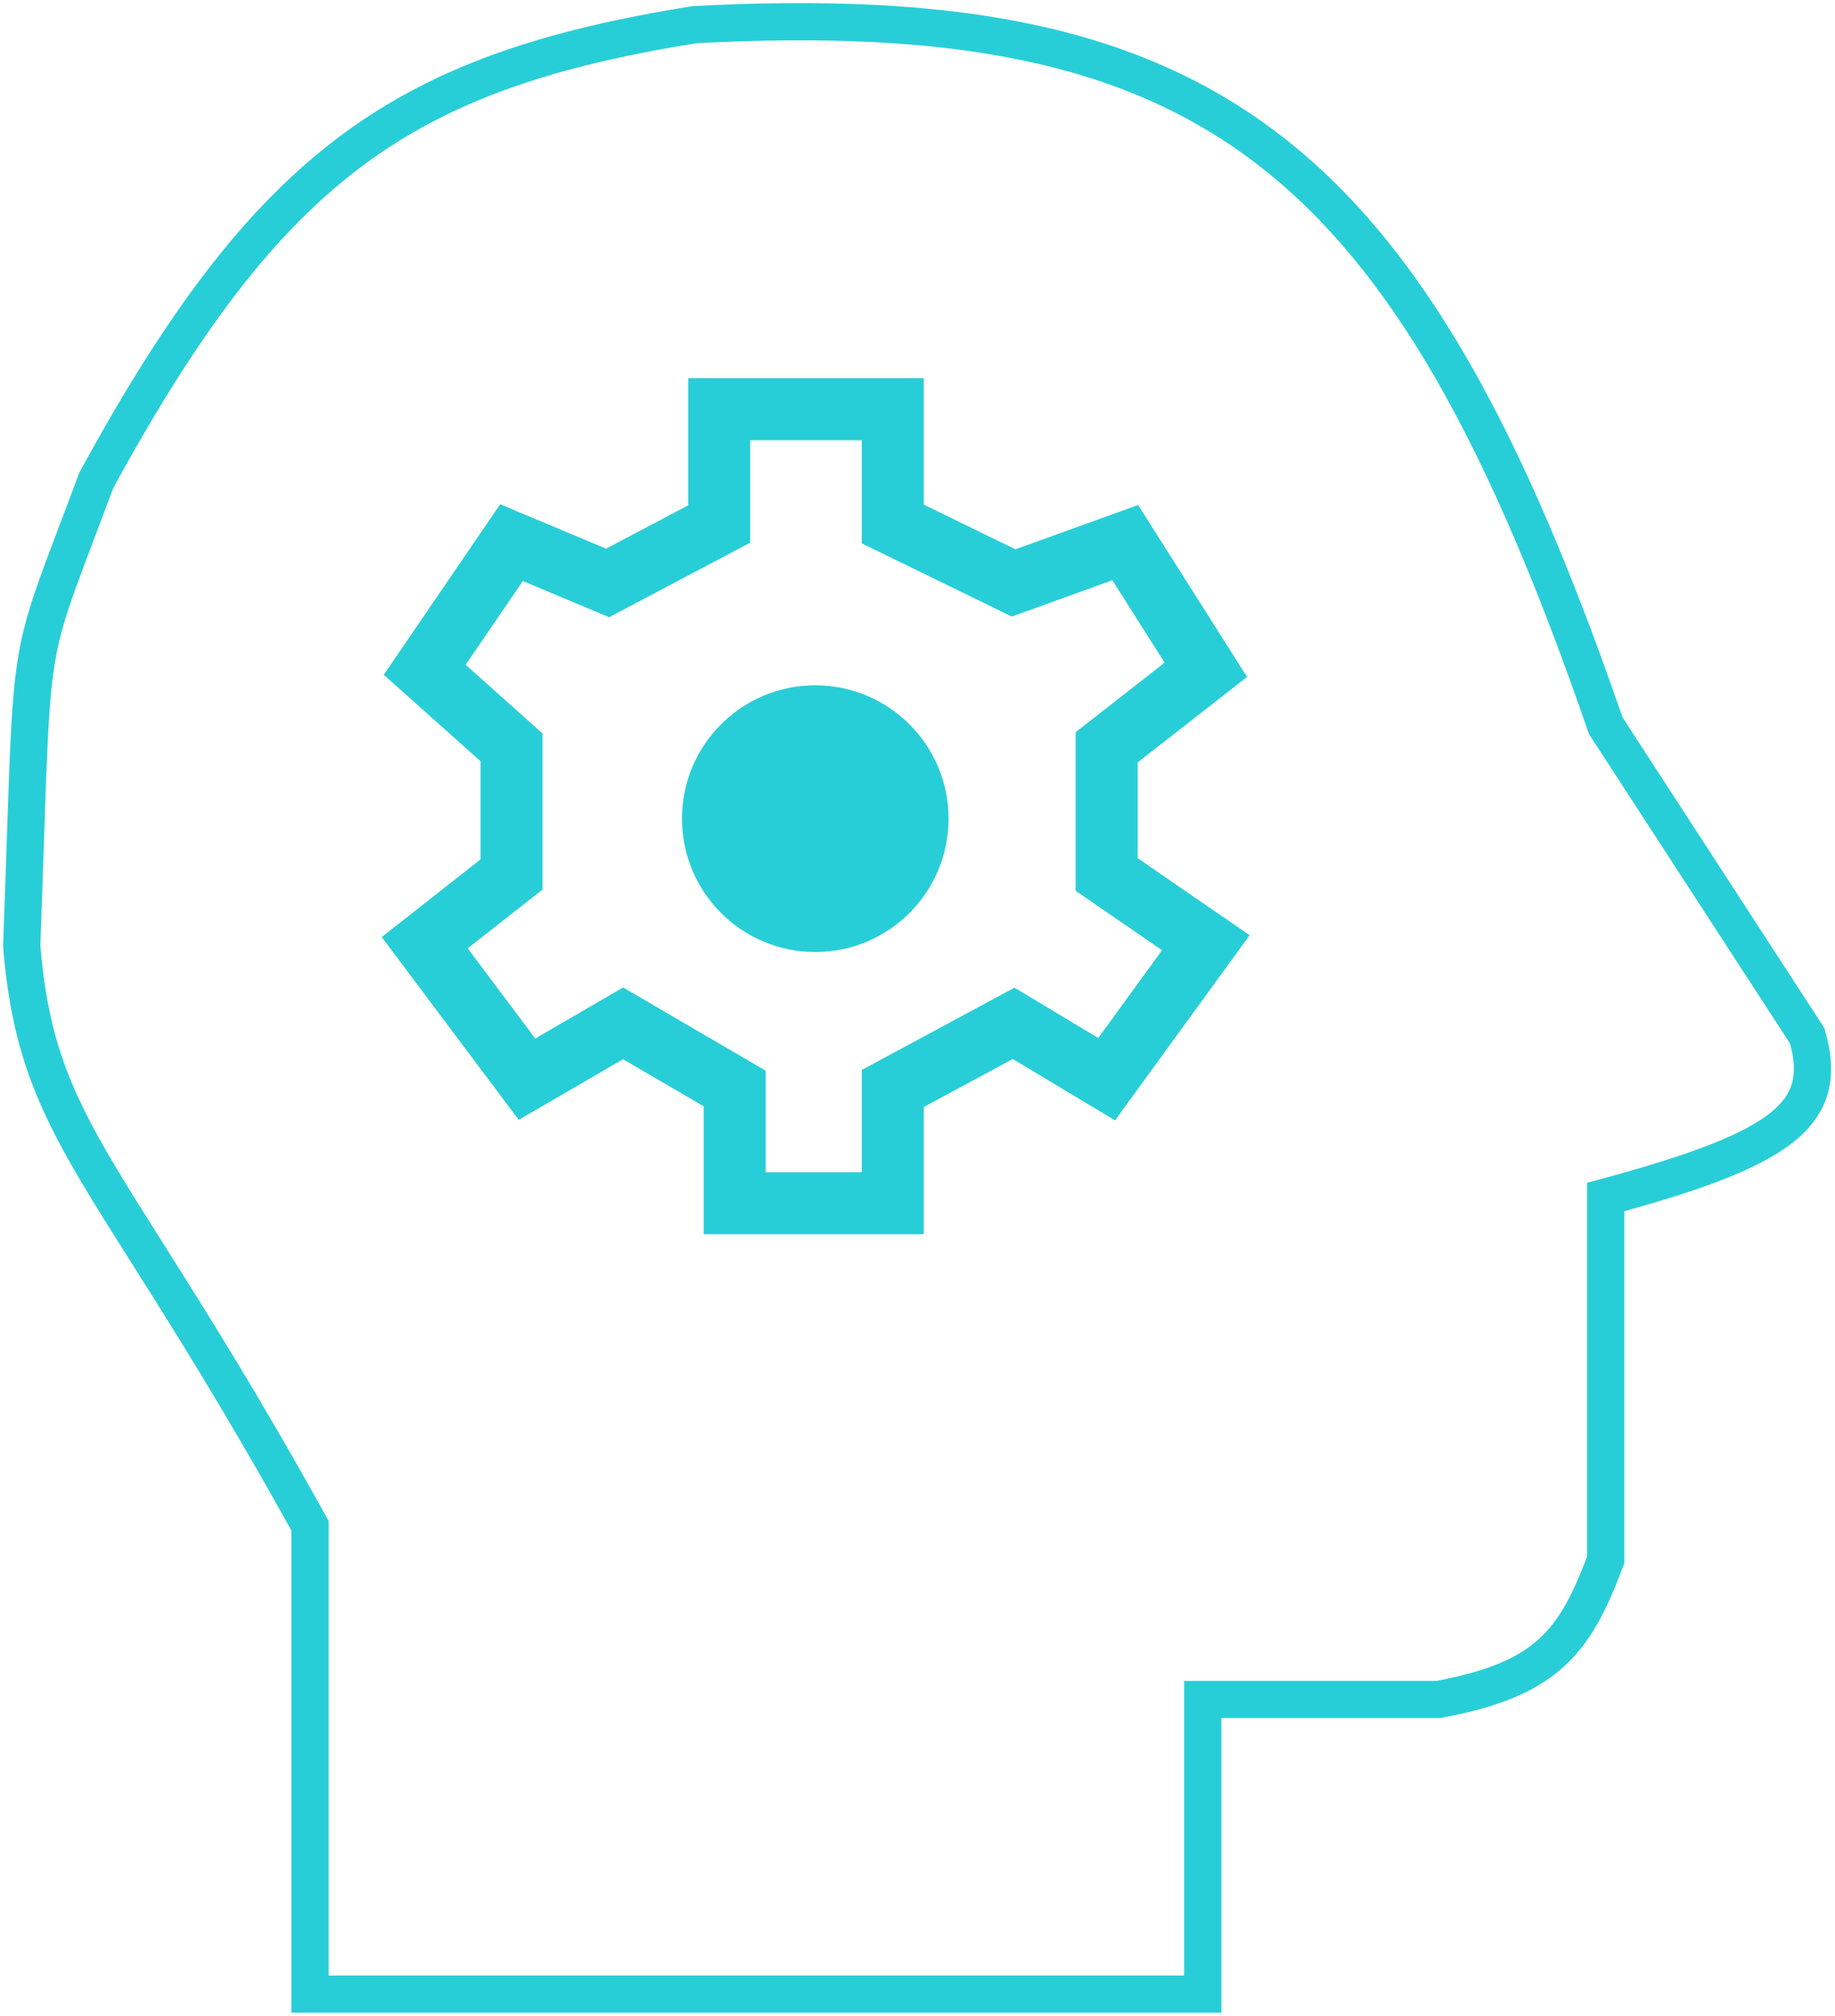 <svg width="296" height="325" viewBox="0 0 296 325" fill="none" xmlns="http://www.w3.org/2000/svg">
<path fill-rule="evenodd" clip-rule="evenodd" d="M112.063 4.477C88.587 8.245 71.513 13.852 56.844 24.836C42.168 35.824 29.853 52.229 15.966 77.687C14.747 80.969 13.674 83.801 12.727 86.298C9.068 95.956 7.303 100.612 6.303 106.974C5.348 113.049 5.093 120.655 4.594 135.564C4.432 140.379 4.246 145.956 4.002 152.489C5.246 167.628 8.846 176.488 16.129 188.772C18.436 192.663 21.118 196.906 24.213 201.801C30.9 212.378 39.516 226.005 50.447 245.737L50.51 245.85V245.979V320.979H193.51V273.979V273.479H194.01H231.964C240.678 271.865 246.074 269.568 249.904 266.095C253.73 262.627 256.052 257.936 258.51 251.388V192.979V192.596L258.88 192.496C273.221 188.619 282.159 185.294 287.065 181.413C289.501 179.486 290.915 177.443 291.518 175.147C292.12 172.86 291.931 170.263 291.05 167.189L258.591 117.251L258.557 117.2L258.537 117.142C242.64 71.004 226.715 41.775 204.457 24.608C182.222 7.458 153.578 2.279 112.063 4.477ZM259.463 116.758C243.562 70.624 227.563 41.167 205.068 23.816C182.545 6.444 153.598 1.274 111.984 3.48L111.957 3.481L111.931 3.485C88.366 7.265 71.103 12.909 56.244 24.035C41.393 35.156 28.99 51.718 15.071 77.24L15.054 77.271L15.041 77.305C13.828 80.57 12.758 83.395 11.811 85.894C8.142 95.574 6.333 100.347 5.315 106.819C4.35 112.959 4.092 120.651 3.592 135.596C3.431 140.409 3.244 145.974 3.001 152.481L3 152.511L3.002 152.541C4.26 167.883 7.923 176.893 15.268 189.282C17.598 193.211 20.292 197.472 23.396 202.381C30.063 212.926 38.62 226.46 49.51 246.108V321.479V321.979H50.01H194.01H194.51V321.479V274.479H232.01H232.056L232.101 274.471C240.922 272.842 246.541 270.494 250.576 266.836C254.607 263.181 257 258.269 259.478 251.654L259.51 251.569V251.479V193.361C273.614 189.533 282.638 186.19 287.686 182.197C290.25 180.169 291.815 177.953 292.486 175.402C293.154 172.859 292.917 170.043 291.99 166.84L291.97 166.769L291.929 166.706L259.463 116.758ZM113.51 63.479H116.01H144.01H146.51V65.979V82.916L163.655 91.269L180.661 85.127L182.547 84.446L183.621 86.14L196.621 106.64L197.835 108.554L196.049 109.949L181.01 121.698V139.664L195.926 149.919L198.042 151.373L196.532 153.449L180.532 175.449L179.186 177.3L177.224 176.123L163.443 167.854L146.51 176.972V193.979V196.479H144.01H118.51H116.01V193.979V176.915L100.507 167.871L86.265 176.141L84.344 177.257L83.01 175.479L66.51 153.479L65.043 151.523L66.966 150.013L80.01 139.764V121.598L66.845 109.844L65.208 108.382L66.445 106.569L80.445 86.069L81.596 84.385L83.477 85.173L97.888 91.217L113.51 82.972V65.979V63.479ZM118.51 68.479V84.479V85.986L117.177 86.69L99.177 96.19L98.132 96.741L97.043 96.284L83.424 90.573L71.812 107.576L84.175 118.614L85.01 119.359V120.479V140.979V142.194L84.055 142.945L71.977 152.434L85.677 170.701L99.255 162.817L100.513 162.086L101.77 162.819L119.77 173.319L121.01 174.043V175.479V191.479H141.51V175.479V173.986L142.825 173.278L162.325 162.778L163.577 162.103L164.796 162.835L177.834 170.658L190.978 152.585L177.094 143.039L176.01 142.294V140.979V120.479V119.259L176.971 118.509L191.185 107.404L180.473 90.511L164.359 96.33L163.365 96.689L162.415 96.226L142.915 86.726L141.51 86.042V84.479V68.479H118.51Z" fill="#28CED7"/>
<path d="M56.844 24.836L55.345 22.834L56.844 24.836ZM112.063 4.477L111.931 1.98L111.798 1.987L111.667 2.008L112.063 4.477ZM15.966 77.687L13.771 76.49L13.685 76.647L13.623 76.816L15.966 77.687ZM12.727 86.298L15.065 87.184L15.065 87.184L12.727 86.298ZM6.303 106.974L8.773 107.363L8.773 107.363L6.303 106.974ZM4.594 135.564L7.092 135.648L4.594 135.564ZM4.002 152.489L1.503 152.395L1.498 152.545L1.51 152.694L4.002 152.489ZM16.129 188.772L13.978 190.047L13.978 190.047L16.129 188.772ZM24.213 201.801L26.326 200.465L26.326 200.465L24.213 201.801ZM50.447 245.737L52.634 244.525L52.634 244.525L50.447 245.737ZM50.51 245.85H53.01V245.203L52.697 244.638L50.51 245.85ZM50.51 320.979H48.01V323.479H50.51V320.979ZM193.51 320.979V323.479H196.01V320.979H193.51ZM193.51 273.479V270.979H191.01V273.479H193.51ZM231.964 273.479V275.979H232.194L232.419 275.937L231.964 273.479ZM249.904 266.095L248.225 264.243L248.225 264.243L249.904 266.095ZM258.51 251.388L260.851 252.267L261.01 251.842V251.388H258.51ZM258.51 192.596L257.858 190.183L256.01 190.682V192.596H258.51ZM258.88 192.496L259.532 194.91L259.532 194.91L258.88 192.496ZM287.065 181.413L288.616 183.373L288.616 183.373L287.065 181.413ZM291.518 175.147L293.936 175.783L293.936 175.783L291.518 175.147ZM291.05 167.189L293.453 166.5L293.35 166.14L293.146 165.826L291.05 167.189ZM258.591 117.251L260.687 115.889L260.687 115.889L258.591 117.251ZM258.557 117.2L256.194 118.014L256.294 118.305L256.461 118.562L258.557 117.2ZM258.537 117.142L256.174 117.956L256.174 117.956L258.537 117.142ZM204.457 24.608L205.984 22.628L205.984 22.628L204.457 24.608ZM259.463 116.758L257.099 117.572L257.199 117.863L257.367 118.12L259.463 116.758ZM205.068 23.816L206.595 21.837L206.595 21.837L205.068 23.816ZM111.984 3.48L112.116 5.976L112.116 5.976L111.984 3.48ZM111.957 3.481L111.825 0.984L111.692 0.992L111.561 1.013L111.957 3.481ZM111.931 3.485L112.327 5.954L112.327 5.954L111.931 3.485ZM56.244 24.035L57.743 26.036L57.743 26.036L56.244 24.035ZM15.071 77.24L12.876 76.043L12.876 76.043L15.071 77.24ZM15.054 77.271L12.859 76.074L12.773 76.232L12.71 76.4L15.054 77.271ZM15.041 77.305L12.698 76.434L12.698 76.434L15.041 77.305ZM11.811 85.894L14.149 86.78L14.149 86.78L11.811 85.894ZM5.315 106.819L7.785 107.207L7.785 107.207L5.315 106.819ZM3.592 135.596L1.093 135.512L1.093 135.512L3.592 135.596ZM3.001 152.481L0.503 152.388L0.503 152.388L3.001 152.481ZM3 152.511L0.502 152.418L0.496 152.567L0.508 152.715L3 152.511ZM3.002 152.541L0.511 152.745L0.511 152.745L3.002 152.541ZM15.268 189.282L13.118 190.557L13.118 190.557L15.268 189.282ZM23.396 202.381L21.283 203.717L21.283 203.717L23.396 202.381ZM49.51 246.108H52.01V245.462L51.697 244.896L49.51 246.108ZM49.51 321.979H47.01V324.479H49.51V321.979ZM194.51 321.979V324.479H197.01V321.979H194.51ZM194.51 274.479V271.979H192.01V274.479H194.51ZM232.056 274.479V276.979H232.284L232.509 276.938L232.056 274.479ZM232.101 274.471L232.554 276.929L232.555 276.929L232.101 274.471ZM250.576 266.836L252.255 268.688L252.255 268.688L250.576 266.836ZM259.478 251.654L261.819 252.531L261.819 252.531L259.478 251.654ZM259.51 251.569L261.851 252.447L262.01 252.022V251.569H259.51ZM259.51 193.361L258.855 190.949L257.01 191.45V193.361H259.51ZM287.686 182.197L289.237 184.158L289.237 184.158L287.686 182.197ZM292.486 175.402L294.904 176.037L294.904 176.037L292.486 175.402ZM291.99 166.84L294.392 166.145L294.392 166.145L291.99 166.84ZM291.97 166.769L294.371 166.074L294.268 165.717L294.066 165.406L291.97 166.769ZM291.929 166.706L294.026 165.344L294.025 165.344L291.929 166.706ZM113.51 63.479V60.979H111.01V63.479H113.51ZM146.51 63.479H149.01V60.979H146.51V63.479ZM146.51 82.916H144.01V84.479L145.415 85.163L146.51 82.916ZM163.655 91.269L162.56 93.516L163.51 93.979L164.504 93.62L163.655 91.269ZM180.661 85.127L179.812 82.776L179.812 82.776L180.661 85.127ZM182.547 84.446L184.659 83.107L183.584 81.414L181.698 82.095L182.547 84.446ZM183.621 86.14L185.733 84.801L185.733 84.801L183.621 86.14ZM196.621 106.64L194.51 107.979L194.51 107.979L196.621 106.64ZM197.835 108.554L199.374 110.524L201.16 109.129L199.946 107.215L197.835 108.554ZM196.049 109.949L194.51 107.979L194.51 107.979L196.049 109.949ZM181.01 121.698L179.471 119.728L178.51 120.479V121.698H181.01ZM181.01 139.664H178.51V140.979L179.594 141.724L181.01 139.664ZM195.926 149.919L197.343 147.859L197.343 147.859L195.926 149.919ZM198.042 151.373L200.064 152.844L201.574 150.767L199.458 149.313L198.042 151.373ZM196.532 153.449L194.51 151.979L194.51 151.979L196.532 153.449ZM180.532 175.449L182.554 176.92L182.554 176.92L180.532 175.449ZM179.186 177.3L177.9 179.444L179.862 180.621L181.208 178.77L179.186 177.3ZM177.224 176.123L175.938 178.266L175.938 178.266L177.224 176.123ZM163.443 167.854L164.729 165.71L163.51 164.979L162.258 165.653L163.443 167.854ZM146.51 176.972L145.325 174.771L144.01 175.479V176.972H146.51ZM146.51 196.479V198.979H149.01V196.479H146.51ZM116.01 196.479H113.51V198.979H116.01V196.479ZM116.01 176.915H118.51V175.479L117.27 174.755L116.01 176.915ZM100.507 167.871L101.767 165.712L100.51 164.979L99.252 165.709L100.507 167.871ZM86.265 176.141L85.01 173.979L85.01 173.979L86.265 176.141ZM84.344 177.257L82.344 178.757L83.677 180.535L85.599 179.419L84.344 177.257ZM66.51 153.479L68.51 151.979L68.51 151.979L66.51 153.479ZM65.043 151.523L63.499 149.557L61.577 151.068L63.043 153.023L65.043 151.523ZM66.966 150.013L65.421 148.047L65.421 148.047L66.966 150.013ZM80.01 139.764L81.555 141.73L82.51 140.979V139.764H80.01ZM80.01 121.598H82.51V120.479L81.675 119.733L80.01 121.598ZM66.845 109.844L68.51 107.979L68.51 107.979L66.845 109.844ZM65.208 108.382L63.143 106.972L61.905 108.785L63.542 110.247L65.208 108.382ZM66.445 106.569L64.381 105.159L64.381 105.159L66.445 106.569ZM80.445 86.069L78.381 84.659L78.381 84.659L80.445 86.069ZM81.596 84.385L82.563 82.079L80.682 81.29L79.531 82.975L81.596 84.385ZM83.477 85.173L84.444 82.868L84.444 82.868L83.477 85.173ZM97.888 91.217L96.921 93.522L98.01 93.979L99.055 93.428L97.888 91.217ZM113.51 82.972L114.677 85.182L116.01 84.479V82.972H113.51ZM118.51 68.479V65.979H116.01V68.479H118.51ZM118.51 85.986L119.677 88.197L121.01 87.494V85.986H118.51ZM117.177 86.69L118.344 88.901L118.344 88.901L117.177 86.69ZM99.177 96.19L100.344 98.401L100.344 98.401L99.177 96.19ZM98.132 96.741L97.166 99.047L98.255 99.503L99.299 98.952L98.132 96.741ZM97.043 96.284L98.01 93.979L98.01 93.979L97.043 96.284ZM83.424 90.573L84.391 88.268L82.51 87.479L81.36 89.163L83.424 90.573ZM71.812 107.576L69.748 106.166L68.51 107.979L70.147 109.441L71.812 107.576ZM84.175 118.614L85.84 116.749L85.84 116.749L84.175 118.614ZM85.01 119.359H87.51V118.24L86.675 117.495L85.01 119.359ZM85.01 142.194L86.555 144.16L87.51 143.409V142.194H85.01ZM84.055 142.945L85.599 144.91L85.599 144.91L84.055 142.945ZM71.977 152.434L70.432 150.469L68.51 151.979L69.977 153.934L71.977 152.434ZM85.677 170.701L83.677 172.201L85.01 173.979L86.932 172.863L85.677 170.701ZM99.255 162.817L97.999 160.655L97.999 160.655L99.255 162.817ZM100.513 162.086L101.773 159.927L100.516 159.194L99.258 159.924L100.513 162.086ZM101.77 162.819L103.029 160.66L103.029 160.66L101.77 162.819ZM119.77 173.319L118.51 175.479L118.51 175.479L119.77 173.319ZM121.01 174.043H123.51V172.607L122.27 171.883L121.01 174.043ZM121.01 191.479H118.51V193.979H121.01V191.479ZM141.51 191.479V193.979H144.01V191.479H141.51ZM141.51 173.986L140.325 171.784L139.01 172.492V173.986H141.51ZM142.825 173.278L141.64 171.076L141.64 171.076L142.825 173.278ZM162.325 162.778L161.14 160.576L161.14 160.576L162.325 162.778ZM163.577 162.103L164.863 159.96L163.644 159.228L162.392 159.902L163.577 162.103ZM164.796 162.835L166.083 160.691L166.083 160.691L164.796 162.835ZM177.834 170.658L176.548 172.802L178.51 173.979L179.856 172.128L177.834 170.658ZM190.978 152.585L193 154.055L194.51 151.979L192.395 150.524L190.978 152.585ZM177.094 143.039L178.51 140.979L178.51 140.979L177.094 143.039ZM176.01 142.294H173.51V143.609L174.594 144.354L176.01 142.294ZM176.01 119.259L174.471 117.289L173.51 118.04V119.259H176.01ZM176.971 118.509L175.432 116.539L175.432 116.539L176.971 118.509ZM191.185 107.404L192.724 109.374L194.51 107.979L193.296 106.065L191.185 107.404ZM180.473 90.511L182.584 89.172L181.51 87.479L179.624 88.16L180.473 90.511ZM164.359 96.33L165.208 98.682L165.208 98.682L164.359 96.33ZM163.365 96.689L162.27 98.937L163.22 99.4L164.214 99.04L163.365 96.689ZM162.415 96.226L161.32 98.474L161.32 98.474L162.415 96.226ZM142.915 86.726L141.82 88.974L141.82 88.974L142.915 86.726ZM141.51 86.042H139.01V87.605L140.415 88.289L141.51 86.042ZM141.51 68.479H144.01V65.979H141.51V68.479ZM58.342 26.837C72.55 16.198 89.171 10.683 112.459 6.945L111.667 2.008C88.002 5.806 70.475 11.506 55.345 22.834L58.342 26.837ZM18.161 78.884C31.985 53.542 44.093 37.507 58.342 26.837L55.345 22.834C40.244 34.142 27.721 50.917 13.771 76.49L18.161 78.884ZM15.065 87.184C16.012 84.687 17.087 81.848 18.31 78.557L13.623 76.816C12.407 80.09 11.336 82.915 10.39 85.412L15.065 87.184ZM8.773 107.363C9.726 101.302 11.387 96.892 15.065 87.184L10.39 85.412C6.749 95.019 4.881 99.923 3.833 106.586L8.773 107.363ZM7.092 135.648C7.594 120.66 7.847 113.247 8.773 107.363L3.833 106.586C2.848 112.851 2.592 120.649 2.095 135.481L7.092 135.648ZM6.5 152.582C6.744 146.044 6.931 140.463 7.092 135.648L2.095 135.481C1.934 140.296 1.747 145.868 1.503 152.395L6.5 152.582ZM18.279 187.497C11.14 175.457 7.7 166.96 6.493 152.284L1.51 152.694C2.793 168.296 6.551 177.52 13.978 190.047L18.279 187.497ZM26.326 200.465C23.226 195.561 20.564 191.352 18.279 187.497L13.978 190.047C16.307 193.975 19.01 198.25 22.1 203.137L26.326 200.465ZM52.634 244.525C41.666 224.728 33.019 211.051 26.326 200.465L22.1 203.137C28.781 213.704 37.365 227.282 48.261 246.948L52.634 244.525ZM52.697 244.638L52.634 244.525L48.261 246.948L48.323 247.061L52.697 244.638ZM53.01 245.979V245.85H48.01V245.979H53.01ZM53.01 320.979V245.979H48.01V320.979H53.01ZM193.51 318.479H50.51V323.479H193.51V318.479ZM191.01 273.979V320.979H196.01V273.979H191.01ZM191.01 273.479V273.979H196.01V273.479H191.01ZM194.01 270.979H193.51V275.979H194.01V270.979ZM231.964 270.979H194.01V275.979H231.964V270.979ZM248.225 264.243C244.889 267.267 240.02 269.445 231.509 271.021L232.419 275.937C241.337 274.286 247.259 271.868 251.584 267.947L248.225 264.243ZM256.17 250.509C253.733 257 251.58 261.201 248.225 264.243L251.584 267.947C255.879 264.052 258.371 258.873 260.851 252.267L256.17 250.509ZM256.01 192.979V251.388H261.01V192.979H256.01ZM256.01 192.596V192.979H261.01V192.596H256.01ZM258.227 190.083L257.858 190.183L259.162 195.009L259.532 194.91L258.227 190.083ZM285.515 179.452C281.07 182.968 272.632 186.188 258.227 190.083L259.532 194.91C273.81 191.049 283.247 187.62 288.616 183.373L285.515 179.452ZM289.101 174.512C288.665 176.169 287.628 177.78 285.515 179.452L288.616 183.373C291.373 181.193 293.165 178.717 293.936 175.783L289.101 174.512ZM288.647 167.878C289.457 170.705 289.547 172.814 289.101 174.512L293.936 175.783C294.692 172.906 294.405 169.821 293.453 166.5L288.647 167.878ZM256.495 118.614L288.954 168.551L293.146 165.826L260.687 115.889L256.495 118.614ZM256.461 118.562L256.495 118.614L260.687 115.889L260.653 115.837L256.461 118.562ZM256.174 117.956L256.194 118.014L260.921 116.385L260.901 116.327L256.174 117.956ZM202.93 26.588C224.57 43.279 240.302 71.892 256.174 117.956L260.901 116.327C244.978 70.116 228.86 40.272 205.984 22.628L202.93 26.588ZM112.195 6.973C153.498 4.787 181.403 9.984 202.93 26.588L205.984 22.628C183.041 4.932 153.659 -0.228 111.931 1.98L112.195 6.973ZM261.826 115.943C245.9 69.735 229.708 39.663 206.595 21.837L203.541 25.796C225.419 42.67 241.224 71.513 257.099 117.572L261.826 115.943ZM206.595 21.837C183.364 3.918 153.679 -1.234 111.851 0.983L112.116 5.976C153.518 3.782 181.726 8.97 203.541 25.796L206.595 21.837ZM111.851 0.983L111.825 0.984L112.089 5.977L112.116 5.976L111.851 0.983ZM111.561 1.013L111.535 1.017L112.327 5.954L112.353 5.949L111.561 1.013ZM111.535 1.017C87.782 4.827 70.066 10.563 54.746 22.034L57.743 26.036C72.141 15.256 88.95 9.703 112.327 5.954L111.535 1.017ZM54.746 22.034C39.468 33.474 26.858 50.406 12.876 76.043L17.266 78.436C31.122 53.03 43.317 36.838 57.743 26.036L54.746 22.034ZM12.876 76.043L12.859 76.074L17.249 78.468L17.266 78.436L12.876 76.043ZM12.71 76.4L12.698 76.434L17.385 78.175L17.397 78.142L12.71 76.4ZM12.698 76.434C11.488 79.691 10.42 82.509 9.473 85.008L14.149 86.78C15.095 84.282 16.169 81.45 17.385 78.175L12.698 76.434ZM9.473 85.008C5.823 94.638 3.911 99.657 2.845 106.431L7.785 107.207C8.755 101.036 10.461 96.51 14.149 86.78L9.473 85.008ZM2.845 106.431C1.85 112.761 1.591 120.644 1.093 135.512L6.09 135.68C6.593 120.657 6.849 113.157 7.785 107.207L2.845 106.431ZM1.093 135.512C0.932 140.325 0.746 145.886 0.503 152.388L5.499 152.575C5.743 146.062 5.929 140.492 6.09 135.68L1.093 135.512ZM0.503 152.388L0.502 152.418L5.498 152.604L5.499 152.575L0.503 152.388ZM0.508 152.715L0.511 152.745L5.494 152.337L5.492 152.307L0.508 152.715ZM0.511 152.745C1.806 168.551 5.628 177.924 13.118 190.557L17.419 188.007C10.218 175.862 6.714 167.216 5.494 152.337L0.511 152.745ZM13.118 190.557C15.469 194.523 18.184 198.817 21.283 203.717L25.509 201.045C22.4 196.128 19.726 191.899 17.419 188.007L13.118 190.557ZM21.283 203.717C27.944 214.252 36.47 227.737 47.323 247.32L51.697 244.896C40.771 225.182 32.182 211.599 25.509 201.045L21.283 203.717ZM47.01 246.108V321.479H52.01V246.108H47.01ZM47.01 321.479V321.979H52.01V321.479H47.01ZM49.51 324.479H50.01V319.479H49.51V324.479ZM50.01 324.479H194.01V319.479H50.01V324.479ZM194.01 324.479H194.51V319.479H194.01V324.479ZM197.01 321.979V321.479H192.01V321.979H197.01ZM197.01 321.479V274.479H192.01V321.479H197.01ZM194.51 276.979H232.01V271.979H194.51V276.979ZM232.01 276.979H232.056V271.979H232.01V276.979ZM232.509 276.938L232.554 276.929L231.648 272.012L231.603 272.02L232.509 276.938ZM232.555 276.929C241.579 275.263 247.725 272.795 252.255 268.688L248.897 264.984C245.357 268.193 240.266 270.421 231.647 272.012L232.555 276.929ZM252.255 268.688C256.758 264.605 259.32 259.201 261.819 252.531L257.137 250.777C254.68 257.336 252.455 261.757 248.897 264.984L252.255 268.688ZM261.819 252.531L261.851 252.447L257.169 250.692L257.137 250.777L261.819 252.531ZM262.01 251.569V251.479H257.01V251.569H262.01ZM262.01 251.479V193.361H257.01V251.479H262.01ZM260.165 195.774C274.21 191.962 283.729 188.514 289.237 184.158L286.135 180.236C281.547 183.865 273.018 187.104 258.855 190.949L260.165 195.774ZM289.237 184.158C292.122 181.875 294.065 179.227 294.904 176.037L290.068 174.766C289.565 176.679 288.378 178.462 286.135 180.236L289.237 184.158ZM294.904 176.037C295.728 172.901 295.39 169.594 294.392 166.145L289.589 167.535C290.445 170.493 290.58 172.818 290.068 174.766L294.904 176.037ZM294.392 166.145L294.371 166.074L289.568 167.464L289.589 167.535L294.392 166.145ZM294.066 165.406L294.026 165.344L289.833 168.069L289.873 168.131L294.066 165.406ZM294.025 165.344L261.559 115.395L257.367 118.12L289.833 168.069L294.025 165.344ZM116.01 60.979H113.51V65.979H116.01V60.979ZM144.01 60.979H116.01V65.979H144.01V60.979ZM146.51 60.979H144.01V65.979H146.51V60.979ZM149.01 65.979V63.479H144.01V65.979H149.01ZM149.01 82.916V65.979H144.01V82.916H149.01ZM164.75 89.021L147.605 80.668L145.415 85.163L162.56 93.516L164.75 89.021ZM179.812 82.776L162.806 88.917L164.504 93.62L181.51 87.479L179.812 82.776ZM181.698 82.095L179.812 82.776L181.51 87.479L183.396 86.798L181.698 82.095ZM185.733 84.801L184.659 83.107L180.436 85.785L181.51 87.479L185.733 84.801ZM198.733 105.301L185.733 84.801L181.51 87.479L194.51 107.979L198.733 105.301ZM199.946 107.215L198.733 105.301L194.51 107.979L195.724 109.893L199.946 107.215ZM197.588 111.919L199.374 110.524L196.296 106.584L194.51 107.979L197.588 111.919ZM182.549 123.668L197.588 111.919L194.51 107.979L179.471 119.728L182.549 123.668ZM183.51 139.664V121.698H178.51V139.664H183.51ZM197.343 147.859L182.426 137.604L179.594 141.724L194.51 151.979L197.343 147.859ZM199.458 149.313L197.343 147.859L194.51 151.979L196.625 153.433L199.458 149.313ZM198.554 154.92L200.064 152.844L196.02 149.903L194.51 151.979L198.554 154.92ZM182.554 176.92L198.554 154.92L194.51 151.979L178.51 173.979L182.554 176.92ZM181.208 178.77L182.554 176.92L178.51 173.979L177.164 175.829L181.208 178.77ZM175.938 178.266L177.9 179.444L180.472 175.156L178.51 173.979L175.938 178.266ZM162.157 169.998L175.938 178.266L178.51 173.979L164.729 165.71L162.157 169.998ZM147.695 179.173L164.628 170.055L162.258 165.653L145.325 174.771L147.695 179.173ZM149.01 193.979V176.972H144.01V193.979H149.01ZM149.01 196.479V193.979H144.01V196.479H149.01ZM144.01 198.979H146.51V193.979H144.01V198.979ZM118.51 198.979H144.01V193.979H118.51V198.979ZM116.01 198.979H118.51V193.979H116.01V198.979ZM113.51 193.979V196.479H118.51V193.979H113.51ZM113.51 176.915V193.979H118.51V176.915H113.51ZM99.248 170.031L114.75 179.074L117.27 174.755L101.767 165.712L99.248 170.031ZM87.521 178.303L101.762 170.033L99.252 165.709L85.01 173.979L87.521 178.303ZM85.599 179.419L87.521 178.303L85.01 173.979L83.088 175.095L85.599 179.419ZM81.01 176.979L82.344 178.757L86.344 175.757L85.01 173.979L81.01 176.979ZM64.51 154.979L81.01 176.979L85.01 173.979L68.51 151.979L64.51 154.979ZM63.043 153.023L64.51 154.979L68.51 151.979L67.043 150.023L63.043 153.023ZM65.421 148.047L63.499 149.557L66.588 153.489L68.51 151.979L65.421 148.047ZM78.466 137.798L65.421 148.047L68.51 151.979L81.555 141.73L78.466 137.798ZM77.51 121.598V139.764H82.51V121.598H77.51ZM65.18 111.709L78.345 123.463L81.675 119.733L68.51 107.979L65.18 111.709ZM63.542 110.247L65.18 111.709L68.51 107.979L66.873 106.517L63.542 110.247ZM64.381 105.159L63.143 106.972L67.272 109.792L68.51 107.979L64.381 105.159ZM78.381 84.659L64.381 105.159L68.51 107.979L82.51 87.479L78.381 84.659ZM79.531 82.975L78.381 84.659L82.51 87.479L83.66 85.794L79.531 82.975ZM84.444 82.868L82.563 82.079L80.629 86.69L82.51 87.479L84.444 82.868ZM98.855 88.911L84.444 82.868L82.51 87.479L96.921 93.522L98.855 88.911ZM112.343 80.76L96.721 89.006L99.055 93.428L114.677 85.182L112.343 80.76ZM111.01 65.979V82.972H116.01V65.979H111.01ZM111.01 63.479V65.979H116.01V63.479H111.01ZM121.01 84.479V68.479H116.01V84.479H121.01ZM121.01 85.986V84.479H116.01V85.986H121.01ZM118.344 88.901L119.677 88.197L117.343 83.775L116.01 84.479L118.344 88.901ZM100.344 98.401L118.344 88.901L116.01 84.479L98.01 93.979L100.344 98.401ZM99.299 98.952L100.344 98.401L98.01 93.979L96.966 94.53L99.299 98.952ZM96.076 98.59L97.166 99.047L99.099 94.436L98.01 93.979L96.076 98.59ZM82.457 92.879L96.076 98.59L98.01 93.979L84.391 88.268L82.457 92.879ZM73.877 108.986L85.489 91.983L81.36 89.163L69.748 106.166L73.877 108.986ZM85.84 116.749L73.478 105.711L70.147 109.441L82.51 120.479L85.84 116.749ZM86.675 117.495L85.84 116.749L82.51 120.479L83.345 121.224L86.675 117.495ZM87.51 120.479V119.359H82.51V120.479H87.51ZM87.51 140.979V120.479H82.51V140.979H87.51ZM87.51 142.194V140.979H82.51V142.194H87.51ZM85.599 144.91L86.555 144.16L83.466 140.228L82.51 140.979L85.599 144.91ZM73.521 154.4L85.599 144.91L82.51 140.979L70.432 150.469L73.521 154.4ZM87.677 169.201L73.977 150.934L69.977 153.934L83.677 172.201L87.677 169.201ZM97.999 160.655L84.421 168.539L86.932 172.863L100.51 164.979L97.999 160.655ZM99.258 159.924L97.999 160.655L100.51 164.979L101.768 164.248L99.258 159.924ZM103.029 160.66L101.773 159.927L99.253 164.246L100.51 164.979L103.029 160.66ZM121.029 171.16L103.029 160.66L100.51 164.979L118.51 175.479L121.029 171.16ZM122.27 171.883L121.029 171.16L118.51 175.479L119.75 176.202L122.27 171.883ZM123.51 175.479V174.043H118.51V175.479H123.51ZM123.51 191.479V175.479H118.51V191.479H123.51ZM141.51 188.979H121.01V193.979H141.51V188.979ZM139.01 175.479V191.479H144.01V175.479H139.01ZM139.01 173.986V175.479H144.01V173.986H139.01ZM141.64 171.076L140.325 171.784L142.695 176.187L144.01 175.479L141.64 171.076ZM161.14 160.576L141.64 171.076L144.01 175.479L163.51 164.979L161.14 160.576ZM162.392 159.902L161.14 160.576L163.51 164.979L164.762 164.305L162.392 159.902ZM166.083 160.691L164.863 159.96L162.291 164.247L163.51 164.979L166.083 160.691ZM179.12 168.514L166.083 160.691L163.51 164.979L176.548 172.802L179.12 168.514ZM188.956 151.114L175.812 169.187L179.856 172.128L193 154.055L188.956 151.114ZM175.677 145.099L189.562 154.645L192.395 150.524L178.51 140.979L175.677 145.099ZM174.594 144.354L175.677 145.099L178.51 140.979L177.426 140.234L174.594 144.354ZM173.51 140.979V142.294H178.51V140.979H173.51ZM173.51 120.479V140.979H178.51V120.479H173.51ZM173.51 119.259V120.479H178.51V119.259H173.51ZM175.432 116.539L174.471 117.289L177.549 121.23L178.51 120.479L175.432 116.539ZM189.646 105.434L175.432 116.539L178.51 120.479L192.724 109.374L189.646 105.434ZM178.362 91.85L189.074 108.743L193.296 106.065L182.584 89.172L178.362 91.85ZM165.208 98.682L181.322 92.863L179.624 88.16L163.51 93.979L165.208 98.682ZM164.214 99.04L165.208 98.682L163.51 93.979L162.516 94.338L164.214 99.04ZM161.32 98.474L162.27 98.937L164.46 94.442L163.51 93.979L161.32 98.474ZM141.82 88.974L161.32 98.474L163.51 93.979L144.01 84.479L141.82 88.974ZM140.415 88.289L141.82 88.974L144.01 84.479L142.605 83.794L140.415 88.289ZM139.01 84.479V86.042H144.01V84.479H139.01ZM139.01 68.479V84.479H144.01V68.479H139.01ZM118.51 70.979H141.51V65.979H118.51V70.979Z" fill="#28CED7"/>
<circle cx="131.51" cy="131.979" r="21.5" fill="#28CED7"/>
</svg>
